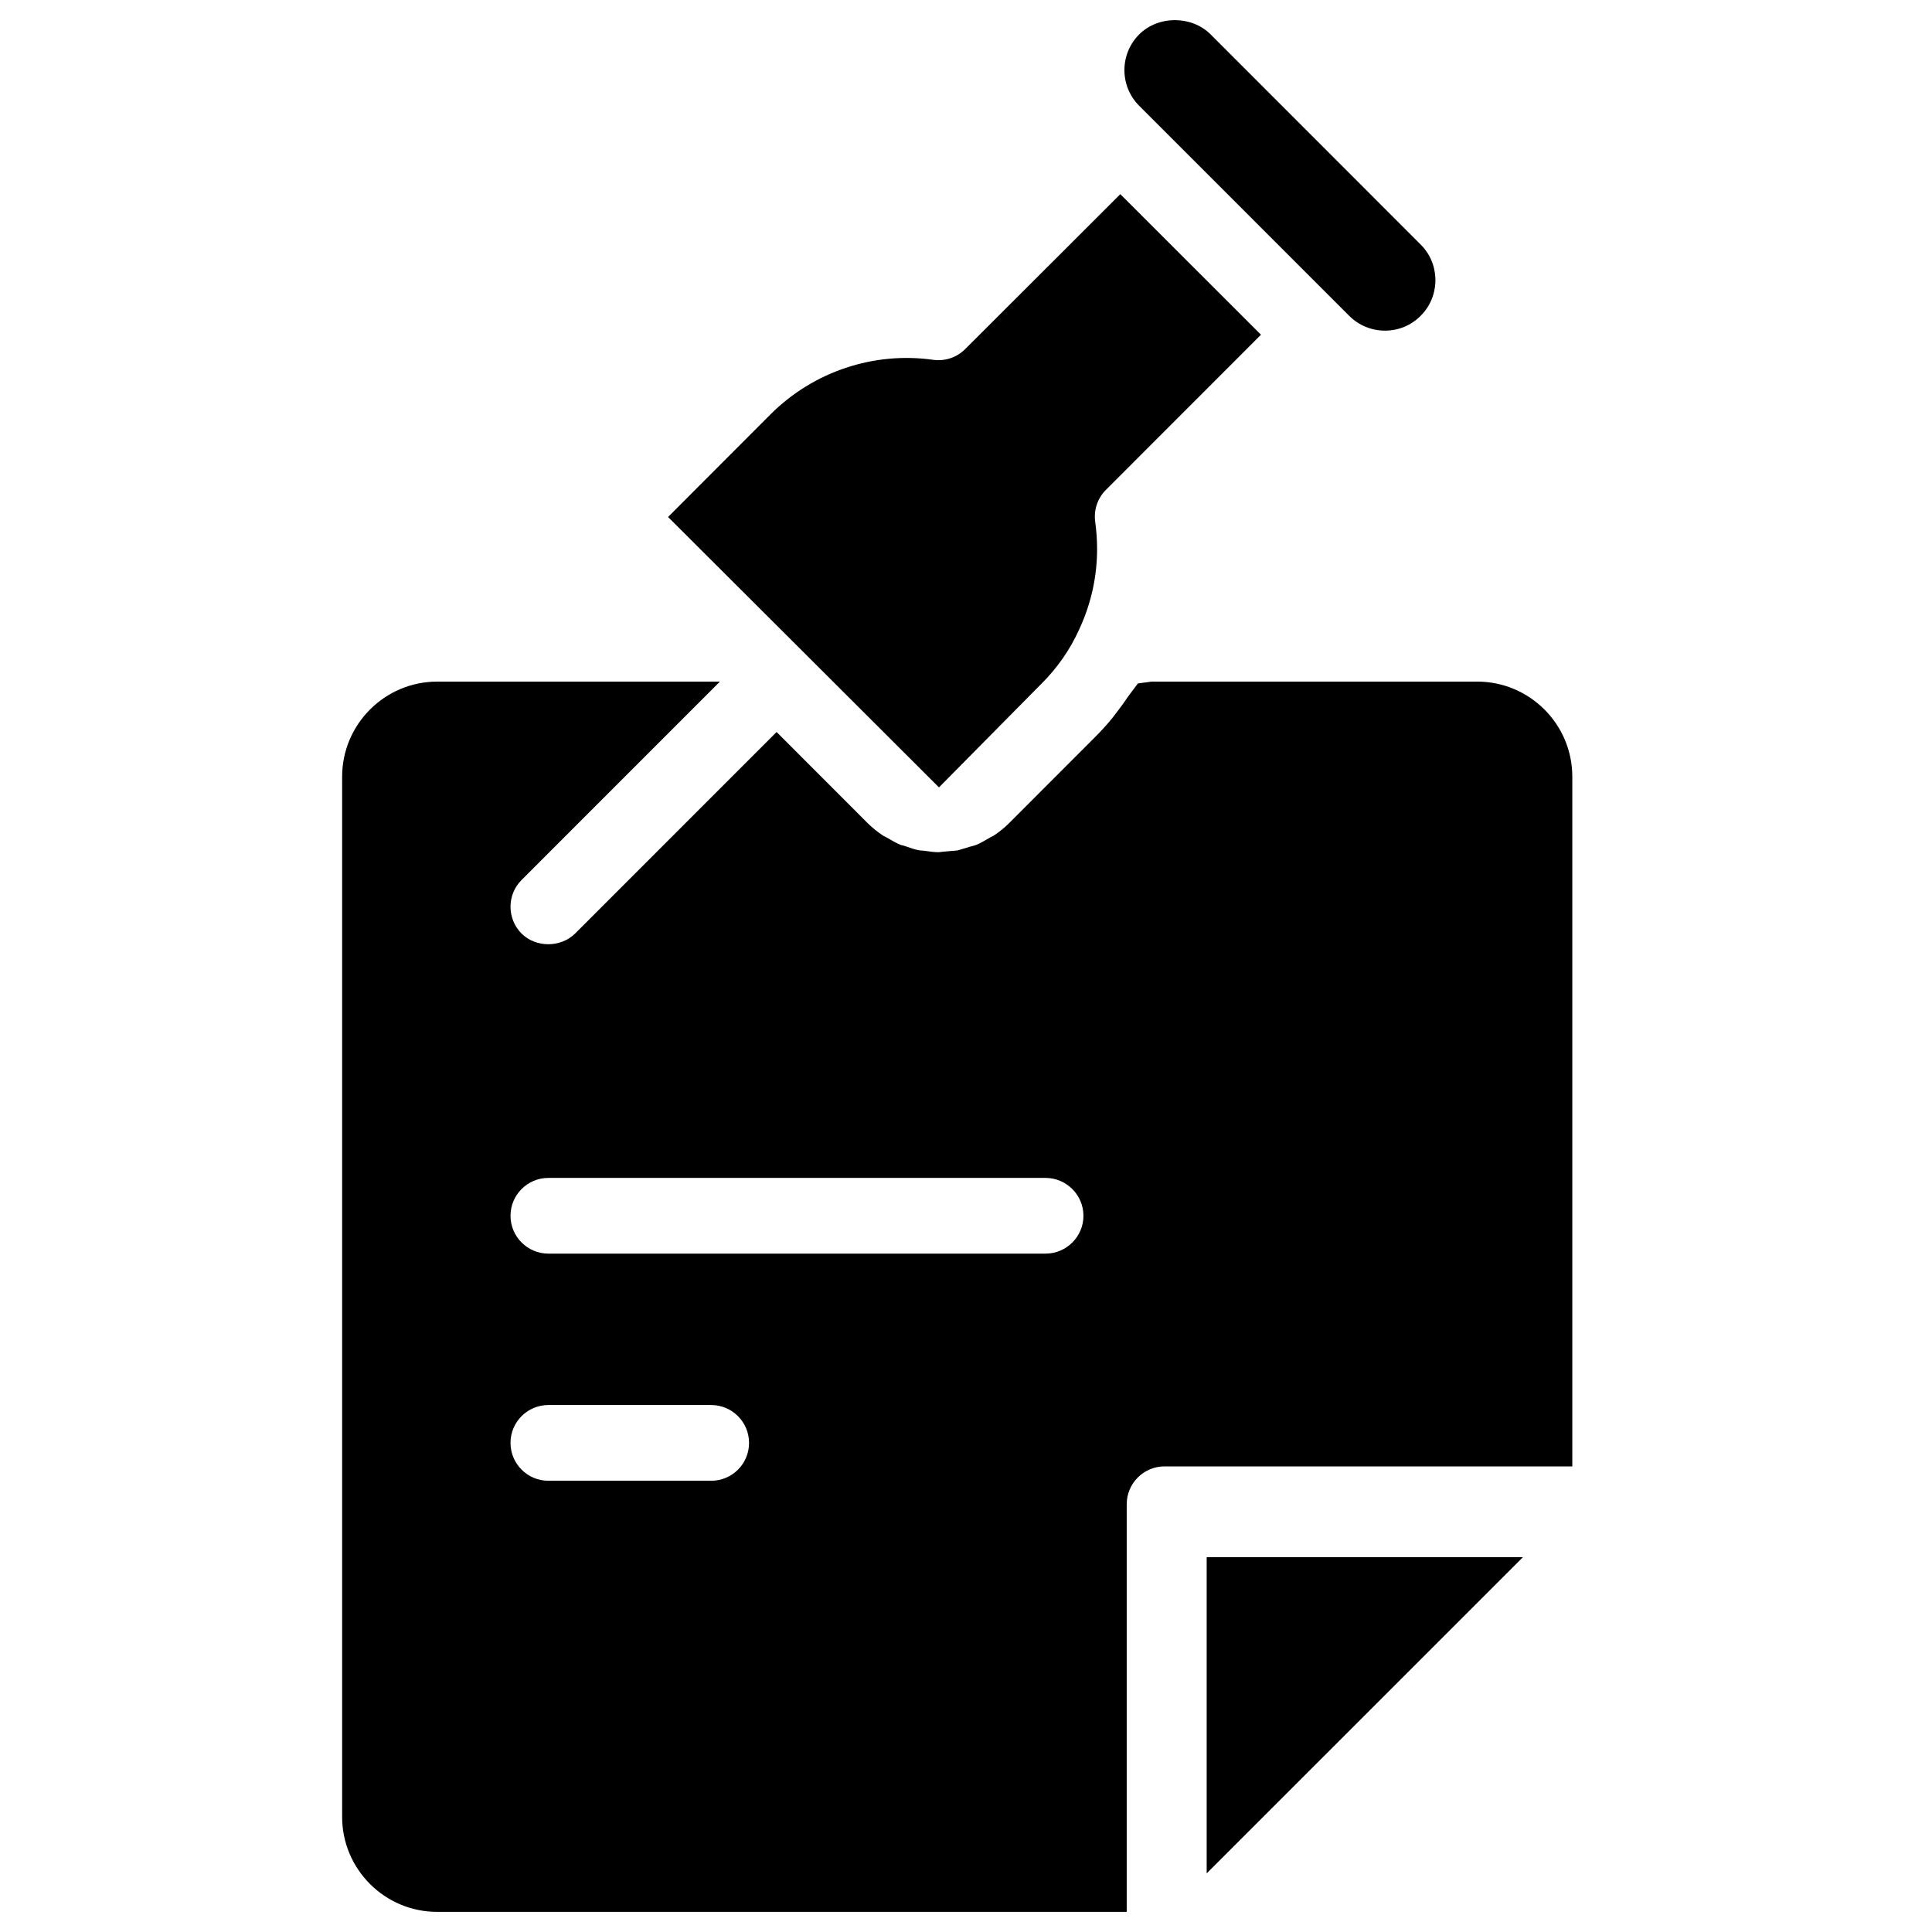 <?xml version="1.0" encoding="utf-8"?>
<!-- Generator: Adobe Illustrator 15.0.2, SVG Export Plug-In . SVG Version: 6.00 Build 0)  -->
<!DOCTYPE svg PUBLIC "-//W3C//DTD SVG 1.1//EN" "http://www.w3.org/Graphics/SVG/1.1/DTD/svg11.dtd">
<svg version="1.1" id="Ebene_1" xmlns="http://www.w3.org/2000/svg" xmlns:xlink="http://www.w3.org/1999/xlink" x="0px" y="0px"
	 width="96px" height="96px" viewBox="0 0 96 96" enable-background="new 0 0 96 96" xml:space="preserve">
<g>
	<path d="M78.127,38.593c0-2.605-2.119-4.725-4.727-4.725H57.23l-0.688,0.092l-0.48,0.641c-0.172,0.258-0.355,0.513-0.547,0.758
		l-0.246,0.323c-0.277,0.339-0.576,0.669-0.896,0.984l-4.223,4.227c-0.238,0.238-0.5,0.452-0.789,0.639
		c-0.076,0.032-0.148,0.071-0.254,0.135c-0.195,0.112-0.386,0.228-0.596,0.315c-0.091,0.034-0.185,0.057-0.278,0.08l-0.456,0.136
		c-0.062,0.019-0.121,0.044-0.184,0.056c-0.122,0.021-0.245,0.025-0.368,0.034l-0.444,0.04c-0.046,0.007-0.094,0.016-0.14,0.016
		h-0.055c-0.225-0.003-0.444-0.042-0.666-0.071c-0.076-0.008-0.157-0.016-0.236-0.019c-0.239-0.043-0.473-0.129-0.704-0.21
		c-0.076-0.025-0.153-0.048-0.216-0.056c-0.243-0.103-0.473-0.236-0.701-0.37l-0.168-0.086c-0.279-0.181-0.541-0.395-0.78-0.628
		l-4.527-4.531L28.575,46.388c-0.712,0.707-1.948,0.707-2.66,0c-0.731-0.738-0.731-1.929,0-2.66l9.856-9.859H21.724
		c-2.604,0-4.724,2.121-4.724,4.727v51.68C17,92.881,19.118,95,21.725,95h34.261V74.744c0-1.039,0.846-1.88,1.881-1.88h20.26V38.593
		z M25.367,60.412c0-1.038,0.842-1.882,1.881-1.882h24.705c1.033,0,1.883,0.844,1.883,1.882c0,1.036-0.848,1.88-1.883,1.88H27.248
		C26.211,62.291,25.367,61.448,25.367,60.412z M27.248,69.815h8.091c1.036,0,1.881,0.842,1.881,1.881
		c0,1.04-0.841,1.882-1.881,1.882h-8.091c-1.037,0-1.881-0.842-1.881-1.882C25.367,70.657,26.211,69.815,27.248,69.815z"/>
	<path d="M68.818,16.429c0.67,0,1.301-0.259,1.771-0.735c0.641-0.638,0.736-1.385,0.736-1.771c0-0.389-0.096-1.139-0.736-1.775
		L60.152,1.706c-0.949-0.942-2.6-0.942-3.547,0.004c-0.977,0.977-0.977,2.566-0.002,3.544l10.441,10.442
		C67.518,16.168,68.148,16.429,68.818,16.429z"/>
	<path d="M33.196,25.689l13.461,13.436L51.723,34c0.812-0.801,1.459-1.732,1.92-2.765c0.574-1.25,0.871-2.581,0.871-3.962
		c0-0.438-0.031-0.89-0.094-1.346c-0.08-0.579,0.117-1.176,0.533-1.586l7.705-7.709l-6.99-6.985l-7.711,7.701
		c-0.419,0.416-0.998,0.61-1.586,0.531c-2.948-0.416-5.945,0.579-8.074,2.699L33.196,25.689z"/>
	<polygon points="75.674,77.375 59.959,77.375 59.959,93.087 	"/>
</g>
</svg>

